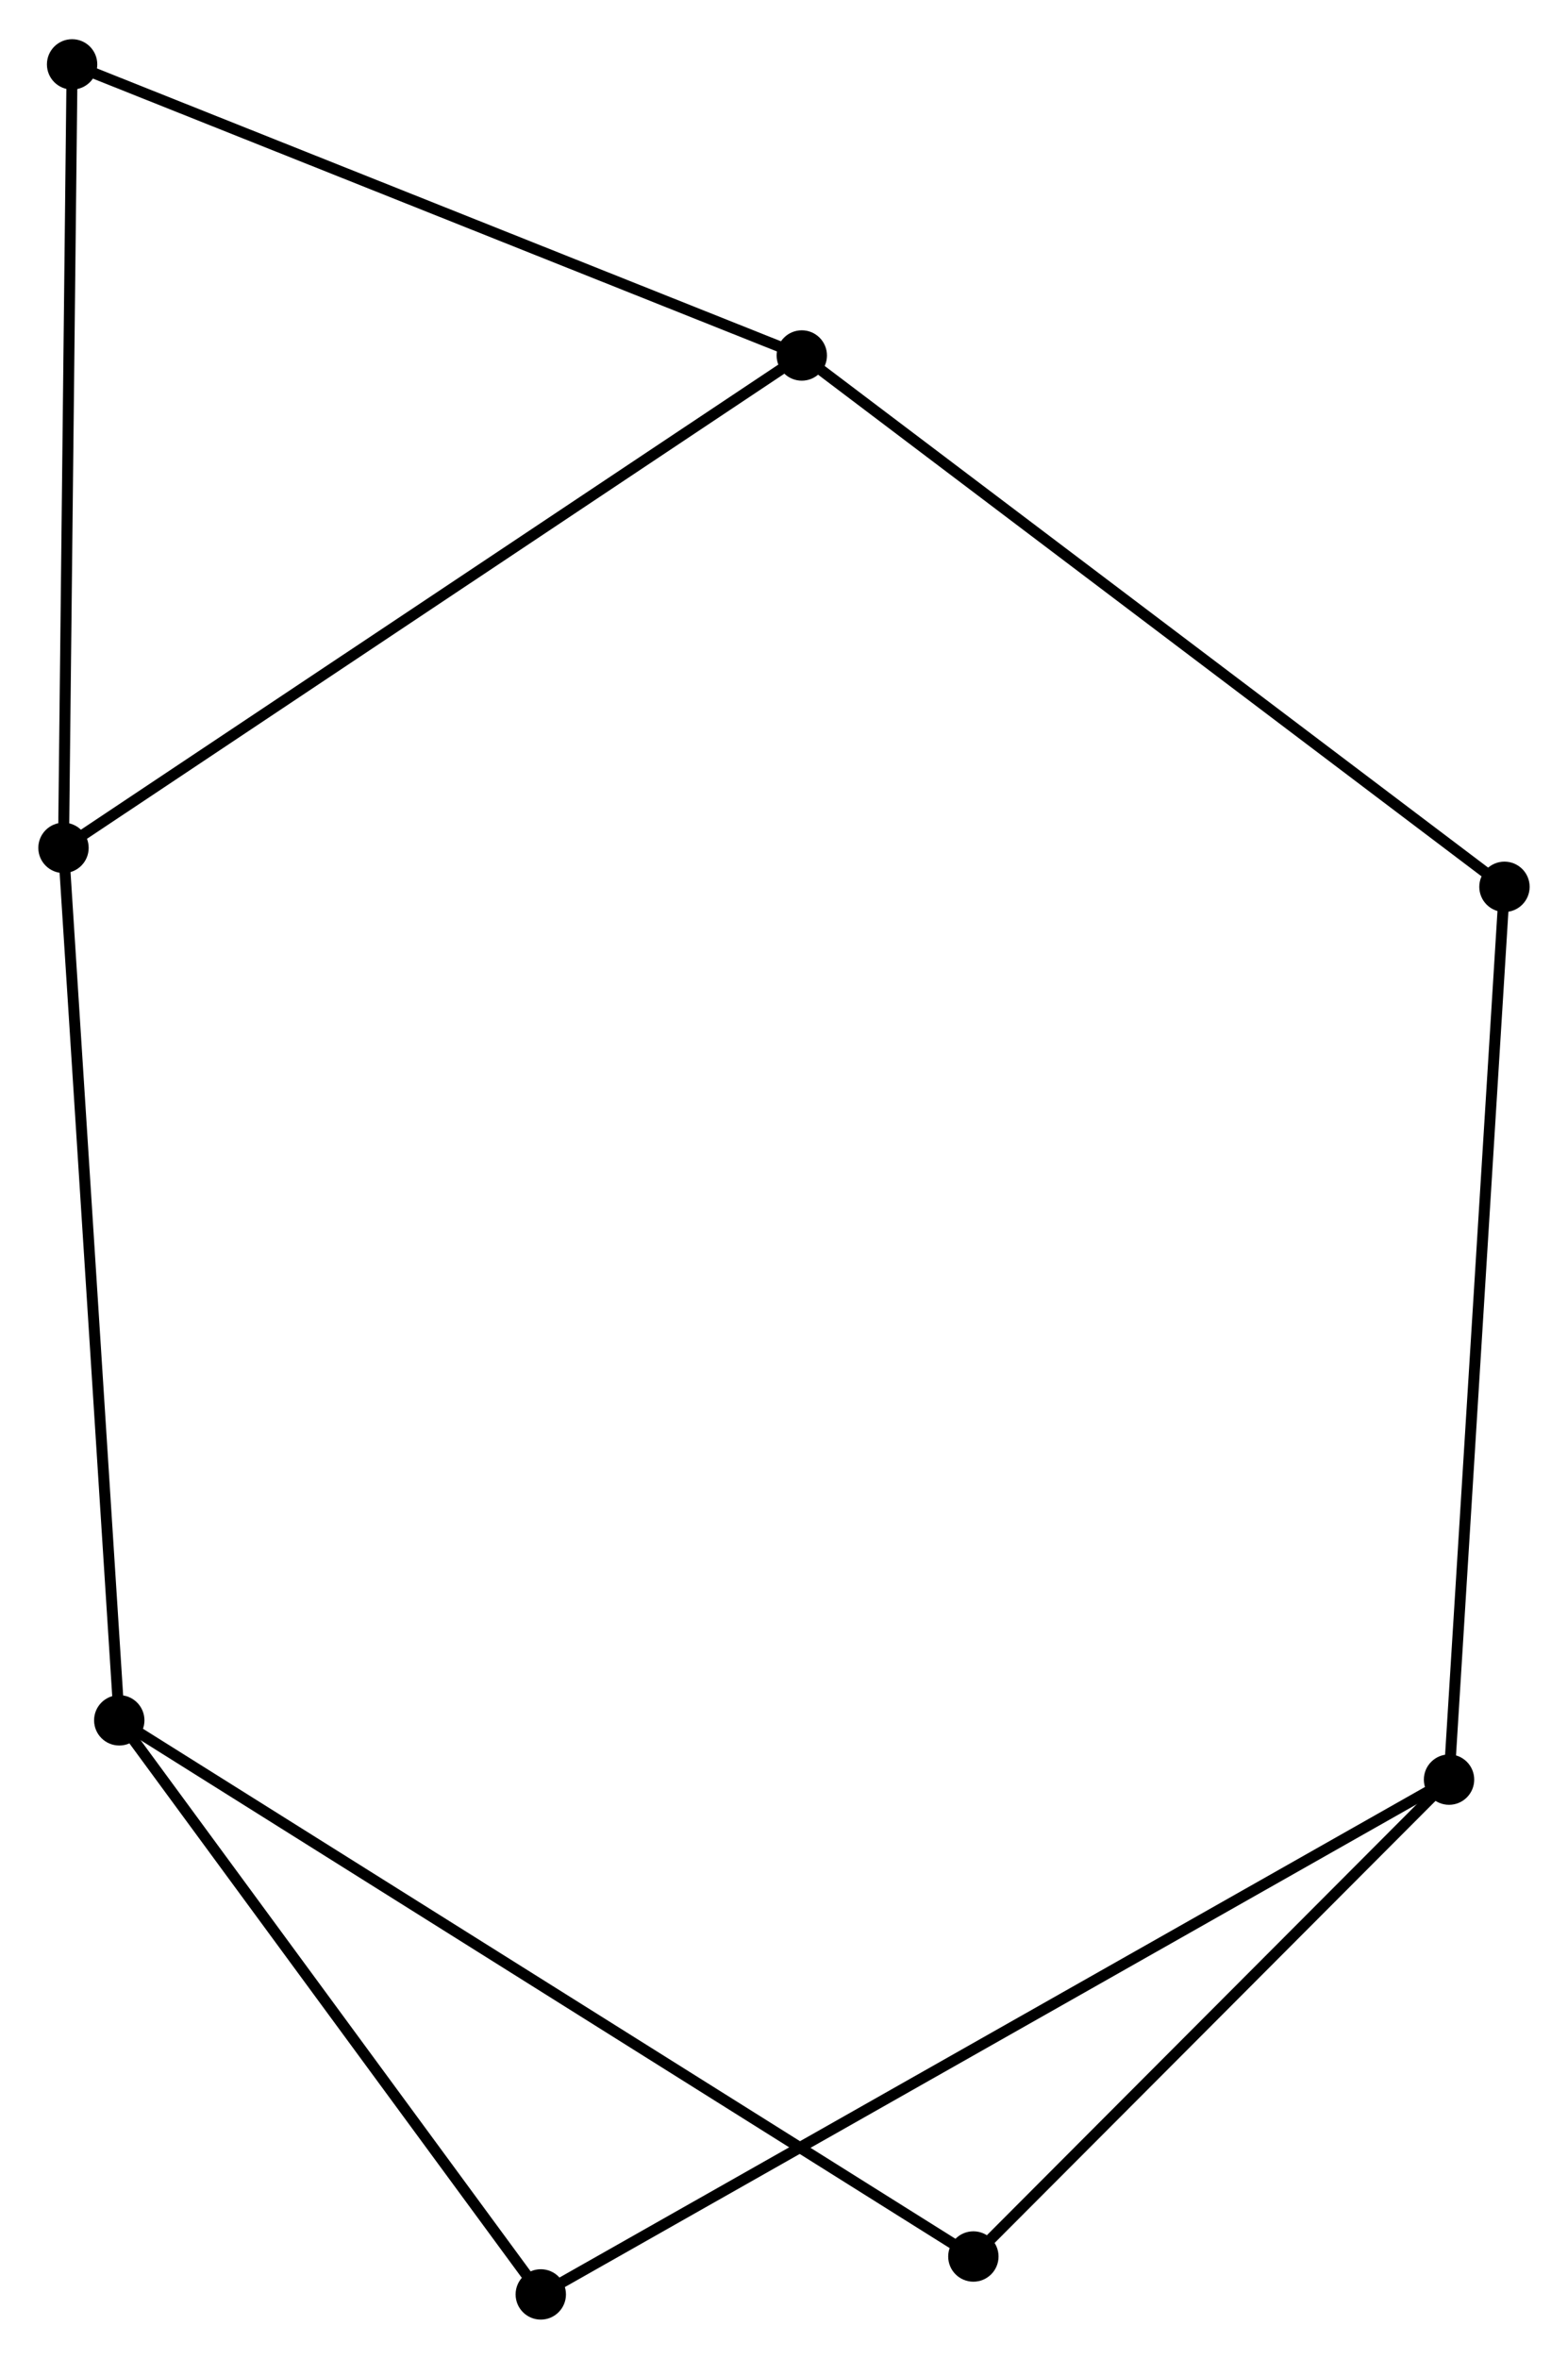 <?xml version="1.0" encoding="UTF-8" standalone="no"?>
<!DOCTYPE svg PUBLIC "-//W3C//DTD SVG 1.1//EN"
 "http://www.w3.org/Graphics/SVG/1.1/DTD/svg11.dtd">
<!-- Generated by graphviz version 2.36.0 (20140111.2315)
 -->
<!-- Title: %3 Pages: 1 -->
<svg width="143pt" height="215pt"
 viewBox="0.00 0.00 143.23 215.19" xmlns="http://www.w3.org/2000/svg" xmlns:xlink="http://www.w3.org/1999/xlink">
<g id="graph0" class="graph" transform="scale(1 1) rotate(0) translate(4 211.187)">
<title>%3</title>
<!-- 0 -->
<g id="node1" class="node"><title>0</title>
<ellipse fill="black" stroke="black" cx="1.8" cy="-133.859" rx="1.8" ry="1.8"/>
</g>
<!-- 2 -->
<g id="node2" class="node"><title>2</title>
<ellipse fill="black" stroke="black" cx="69.24" cy="-178.811" rx="1.8" ry="1.8"/>
</g>
<!-- 0&#45;&#45;2 -->
<g id="edge1" class="edge"><title>0&#45;&#45;2</title>
<path fill="none" stroke="black" d="M3.467,-134.97C12.716,-141.135 57.662,-171.094 67.383,-177.573"/>
</g>
<!-- 3 -->
<g id="node3" class="node"><title>3</title>
<ellipse fill="black" stroke="black" cx="6.894" cy="-54.21" rx="1.8" ry="1.8"/>
</g>
<!-- 0&#45;&#45;3 -->
<g id="edge2" class="edge"><title>0&#45;&#45;3</title>
<path fill="none" stroke="black" d="M1.926,-131.89C2.631,-120.871 6.079,-66.949 6.772,-56.11"/>
</g>
<!-- 4 -->
<g id="node4" class="node"><title>4</title>
<ellipse fill="black" stroke="black" cx="2.586" cy="-205.387" rx="1.8" ry="1.8"/>
</g>
<!-- 0&#45;&#45;4 -->
<g id="edge3" class="edge"><title>0&#45;&#45;4</title>
<path fill="none" stroke="black" d="M1.823,-135.923C1.937,-146.368 2.453,-193.307 2.565,-203.451"/>
</g>
<!-- 2&#45;&#45;4 -->
<g id="edge7" class="edge"><title>2&#45;&#45;4</title>
<path fill="none" stroke="black" d="M67.317,-179.577C57.583,-183.458 13.842,-200.899 4.39,-204.667"/>
</g>
<!-- 5 -->
<g id="node6" class="node"><title>5</title>
<ellipse fill="black" stroke="black" cx="133.426" cy="-130.304" rx="1.8" ry="1.8"/>
</g>
<!-- 2&#45;&#45;5 -->
<g id="edge8" class="edge"><title>2&#45;&#45;5</title>
<path fill="none" stroke="black" d="M70.826,-177.611C79.629,-170.959 122.407,-138.631 131.659,-131.639"/>
</g>
<!-- 6 -->
<g id="node7" class="node"><title>6</title>
<ellipse fill="black" stroke="black" cx="45.398" cy="-1.8" rx="1.8" ry="1.8"/>
</g>
<!-- 3&#45;&#45;6 -->
<g id="edge9" class="edge"><title>3&#45;&#45;6</title>
<path fill="none" stroke="black" d="M8.175,-52.466C14.021,-44.509 38.136,-11.686 44.073,-3.604"/>
</g>
<!-- 7 -->
<g id="node8" class="node"><title>7</title>
<ellipse fill="black" stroke="black" cx="84.913" cy="-5.261" rx="1.8" ry="1.8"/>
</g>
<!-- 3&#45;&#45;7 -->
<g id="edge10" class="edge"><title>3&#45;&#45;7</title>
<path fill="none" stroke="black" d="M8.523,-53.188C18.677,-46.817 73.165,-12.632 83.293,-6.278"/>
</g>
<!-- 1 -->
<g id="node5" class="node"><title>1</title>
<ellipse fill="black" stroke="black" cx="128.363" cy="-48.798" rx="1.8" ry="1.8"/>
</g>
<!-- 1&#45;&#45;5 -->
<g id="edge4" class="edge"><title>1&#45;&#45;5</title>
<path fill="none" stroke="black" d="M128.488,-50.812C129.188,-62.089 132.616,-117.268 133.305,-128.359"/>
</g>
<!-- 1&#45;&#45;6 -->
<g id="edge5" class="edge"><title>1&#45;&#45;6</title>
<path fill="none" stroke="black" d="M126.63,-47.816C115.833,-41.7 57.891,-8.877 47.121,-2.776"/>
</g>
<!-- 1&#45;&#45;7 -->
<g id="edge6" class="edge"><title>1&#45;&#45;7</title>
<path fill="none" stroke="black" d="M126.917,-47.349C120.32,-40.739 93.109,-13.473 86.409,-6.76"/>
</g>
</g>
</svg>
